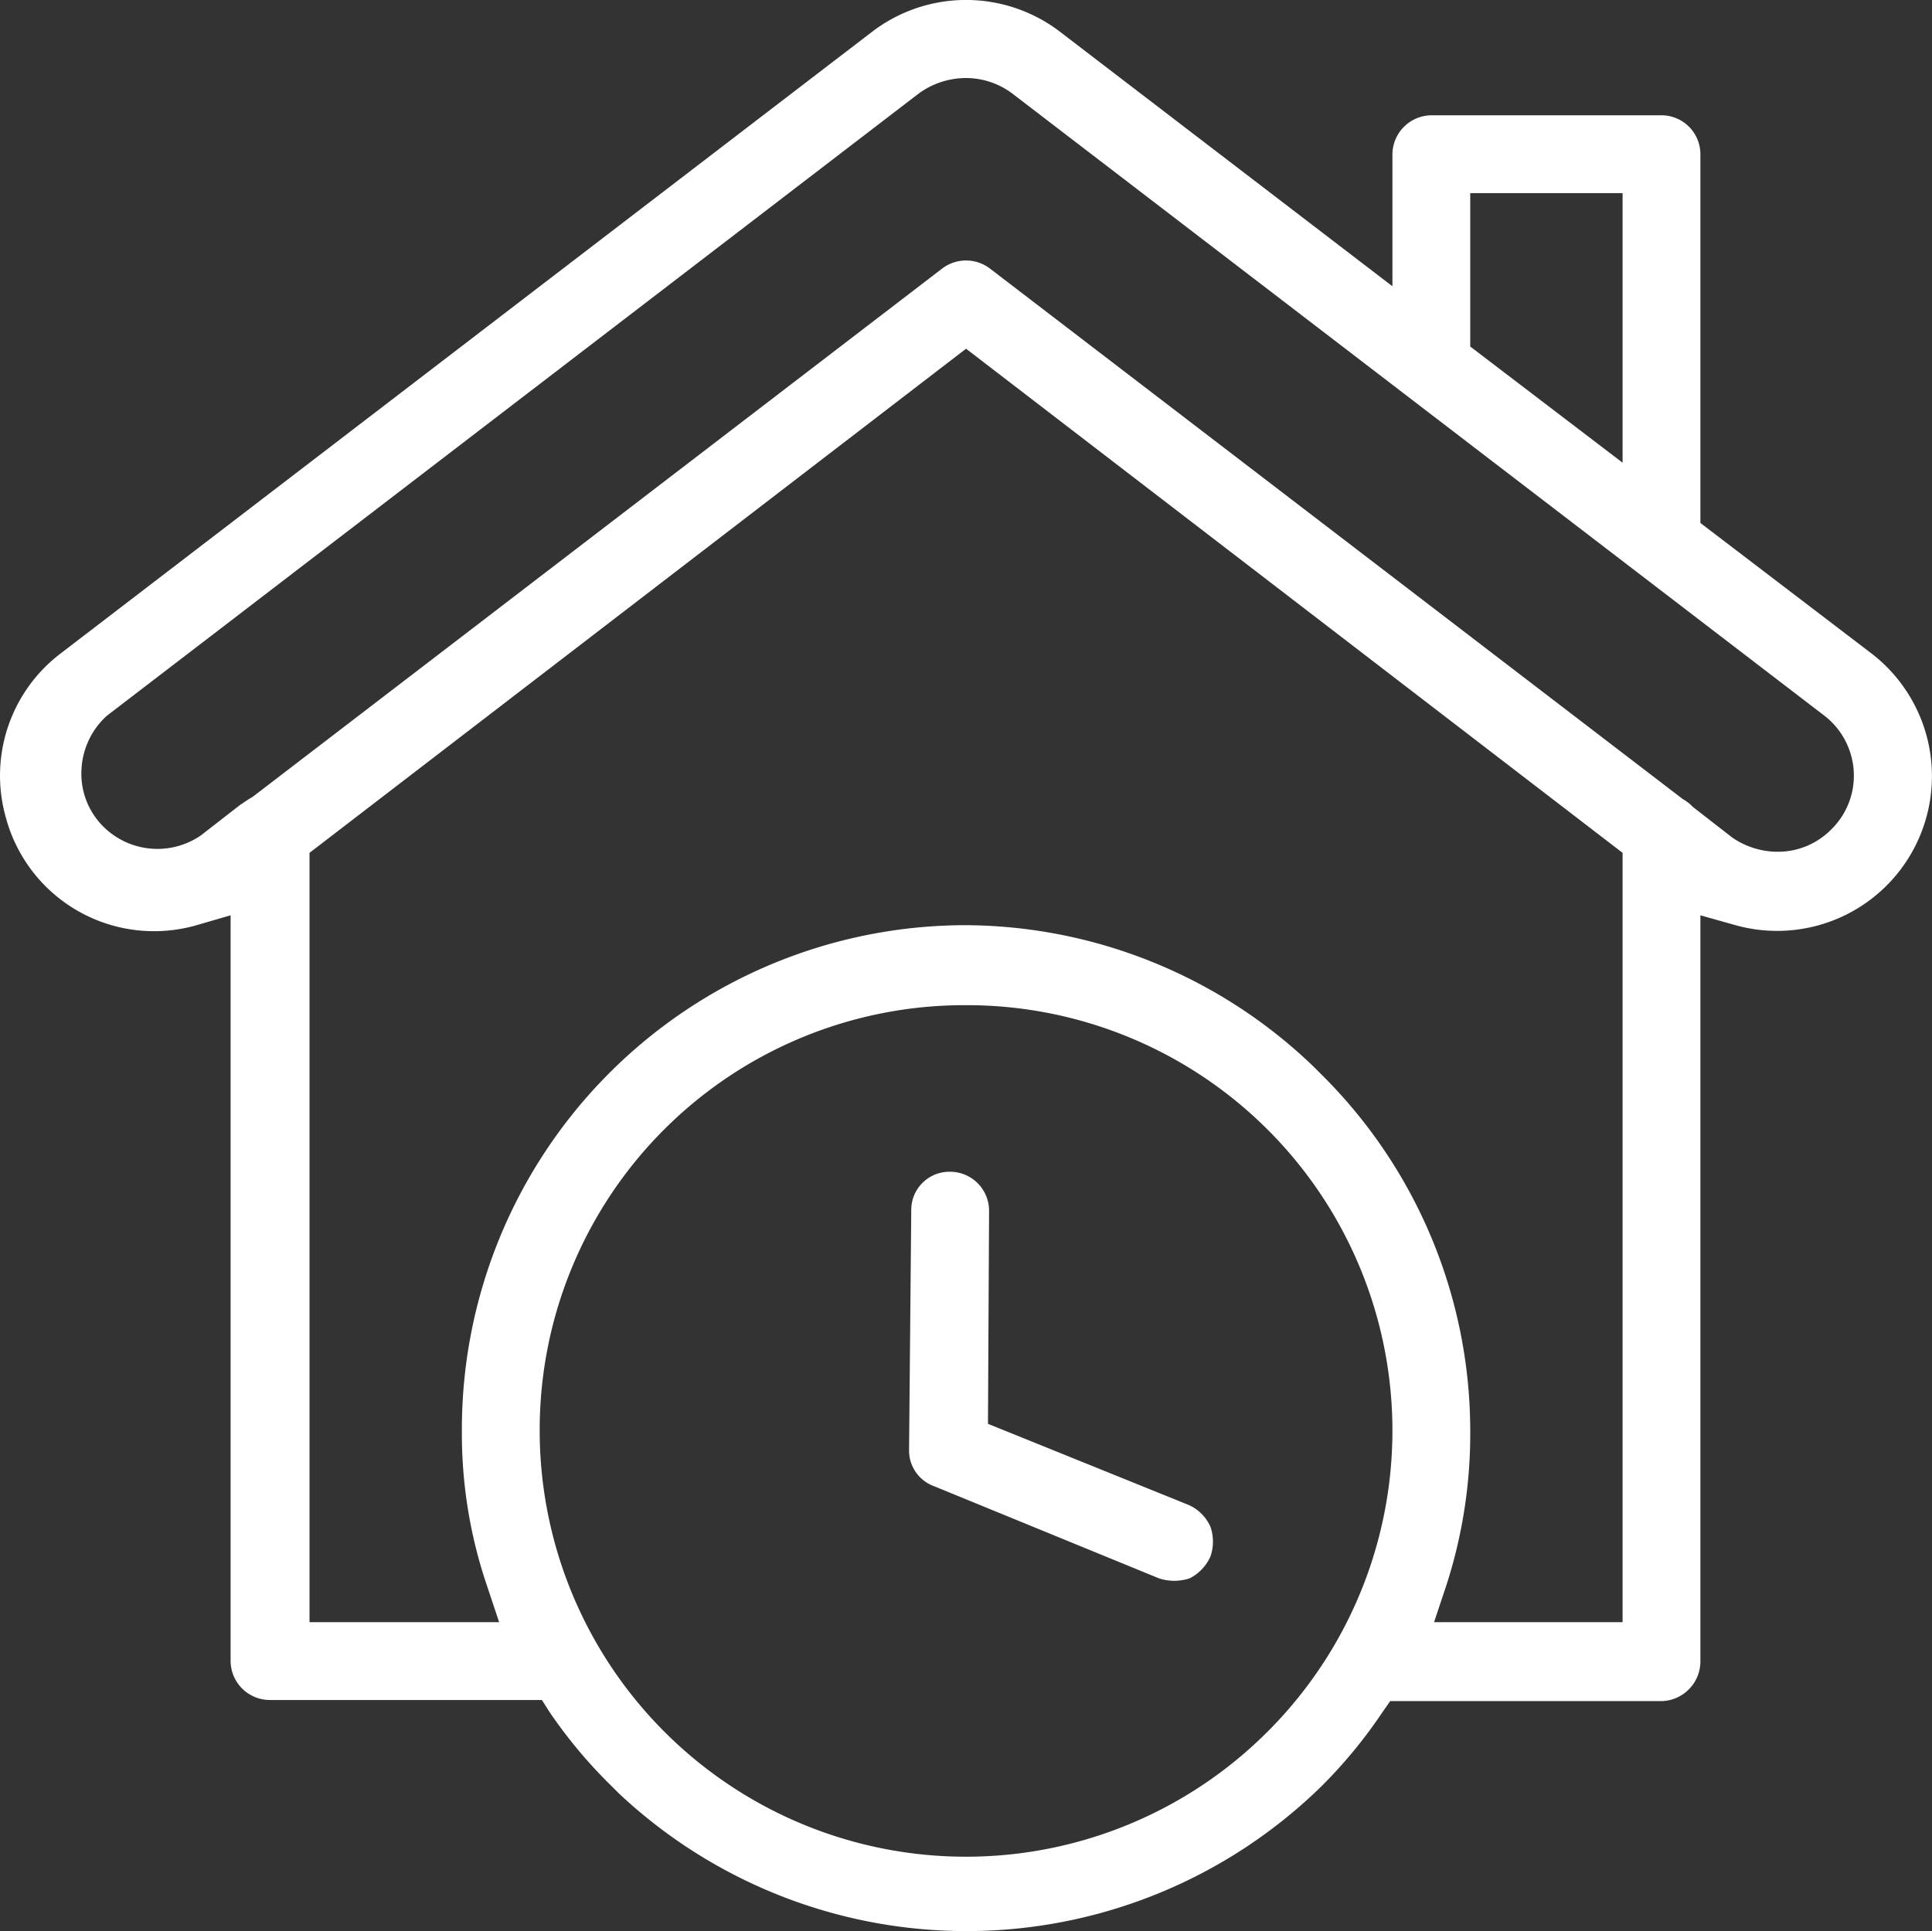 <svg xmlns="http://www.w3.org/2000/svg" width="17.627" height="17.621" viewBox="0 0 17.627 17.621">
  <rect x="0" y="0" width="17.627" height="17.621" fill="#333333" stroke="none"/>
  <path id="Path_51606" data-name="Path 51606" d="M11.83,307.3,10,306.56l.01-1.94a.356.356,0,0,0-.35-.36H9.65a.348.348,0,0,0-.35.35l-.02,2.19a.346.346,0,0,0,.23.33l2.05.84a.447.447,0,0,0,.28,0,.412.412,0,0,0,.19-.2.416.416,0,0,0,0-.27.39.39,0,0,0-.2-.2m0,0L10,306.56l.01-1.94a.356.356,0,0,0-.35-.36H9.65a.348.348,0,0,0-.35.35l-.02,2.19a.346.346,0,0,0,.23.33l2.05.84a.447.447,0,0,0,.28,0,.412.412,0,0,0,.19-.2.416.416,0,0,0,0-.27.39.39,0,0,0-.2-.2m0,0L10,306.56l.01-1.94a.356.356,0,0,0-.35-.36H9.65a.348.348,0,0,0-.35.35l-.02,2.19a.346.346,0,0,0,.23.33l2.05.84a.447.447,0,0,0,.28,0,.412.412,0,0,0,.19-.2.416.416,0,0,0,0-.27.39.39,0,0,0-.2-.2m0,0L10,306.56l.01-1.94a.356.356,0,0,0-.35-.36H9.65a.348.348,0,0,0-.35.35l-.02,2.19a.346.346,0,0,0,.23.33l2.05.84a.447.447,0,0,0,.28,0,.412.412,0,0,0,.19-.2.416.416,0,0,0,0-.27.39.39,0,0,0-.2-.2m0,0L10,306.56l.01-1.94a.356.356,0,0,0-.35-.36H9.65a.348.348,0,0,0-.35.35l-.02,2.19a.346.346,0,0,0,.23.33l2.05.84a.447.447,0,0,0,.28,0,.412.412,0,0,0,.19-.2.416.416,0,0,0,0-.27.39.39,0,0,0-.2-.2m0,0L10,306.56l.01-1.94a.356.356,0,0,0-.35-.36H9.65a.348.348,0,0,0-.35.35l-.02,2.19a.346.346,0,0,0,.23.33l2.05.84a.447.447,0,0,0,.28,0,.412.412,0,0,0,.19-.2.416.416,0,0,0,0-.27.39.39,0,0,0-.2-.2m0,0L10,306.56l.01-1.94a.356.356,0,0,0-.35-.36H9.65a.348.348,0,0,0-.35.35l-.02,2.19a.346.346,0,0,0,.23.33l2.05.84a.447.447,0,0,0,.28,0,.412.412,0,0,0,.19-.2.416.416,0,0,0,0-.27.39.39,0,0,0-.2-.2m0,0L10,306.56l.01-1.94a.356.356,0,0,0-.35-.36H9.65a.348.348,0,0,0-.35.35l-.02,2.19a.346.346,0,0,0,.23.33l2.05.84a.447.447,0,0,0,.28,0,.412.412,0,0,0,.19-.2.416.416,0,0,0,0-.27.39.39,0,0,0-.2-.2m0,0L10,306.56l.01-1.94a.356.356,0,0,0-.35-.36H9.65a.348.348,0,0,0-.35.35l-.02,2.19a.346.346,0,0,0,.23.33l2.05.84a.447.447,0,0,0,.28,0,.412.412,0,0,0,.19-.2.416.416,0,0,0,0-.27.39.39,0,0,0-.2-.2m0,0L10,306.56l.01-1.94a.356.356,0,0,0-.35-.36H9.65a.348.348,0,0,0-.35.35l-.02,2.19a.346.346,0,0,0,.23.33l2.05.84a.447.447,0,0,0,.28,0,.412.412,0,0,0,.19-.2.416.416,0,0,0,0-.27.39.39,0,0,0-.2-.2m6.23-7.77-1.56-1.19v-3.36a.356.356,0,0,0-.35-.36h-2.1a.359.359,0,0,0-.36.36v1.2l-3.03-2.32a1.411,1.411,0,0,0-1.72,0l-7.4,5.67a1.4,1.4,0,0,0-.5,1.5,1.4,1.4,0,0,0,1.74.98l.31-.09v6.8a.358.358,0,0,0,.36.36H5.93l.07.11a4.423,4.423,0,0,0,.56.67l.07.07a4.63,4.63,0,0,0,6.42-.07,4.459,4.459,0,0,0,.55-.67l.07-.1h2.48a.363.363,0,0,0,.35-.36v-6.81l.32.09a1.412,1.412,0,0,0,1.24-2.48m-3.66-4.2h1.39v2.46l-1.39-1.06Zm-1.85,14.04a3.889,3.889,0,0,1-6.64-2.75v-.02a3.875,3.875,0,0,1,3.88-3.86H9.8a3.882,3.882,0,0,1,2.75,6.63m3.24-1H14.07l.11-.33a4.488,4.488,0,0,0,.22-1.42,4.58,4.58,0,0,0-1.35-3.24l-.08-.08a4.607,4.607,0,0,0-3.18-1.29H9.78a4.6,4.6,0,0,0-4.58,4.61,4.311,4.311,0,0,0,.23,1.42l.11.33H3.81v-7.02l5.99-4.6,5.99,4.6Zm1.9-7.23a.68.68,0,0,1-.49.2h-.01a.732.732,0,0,1-.4-.13l-.36-.28a.364.364,0,0,0-.09-.07l-6.32-4.84a.36.36,0,0,0-.44,0l-6.29,4.82c-.07.04-.09.06-.11.07l-.36.28a.7.7,0,0,1-.92-.11.679.679,0,0,1-.17-.5.706.706,0,0,1,.23-.48l7.41-5.68a.733.733,0,0,1,.43-.14.706.706,0,0,1,.42.14l7.4,5.67a.692.692,0,0,1,.28.57.684.684,0,0,1-.21.48M10,306.56l.01-1.94a.356.356,0,0,0-.35-.36H9.65a.348.348,0,0,0-.35.35l-.02,2.19a.346.346,0,0,0,.23.33l2.05.84a.447.447,0,0,0,.28,0,.412.412,0,0,0,.19-.2.416.416,0,0,0,0-.27.39.39,0,0,0-.2-.2Zm1.83.74L10,306.56l.01-1.94a.356.356,0,0,0-.35-.36H9.65a.348.348,0,0,0-.35.35l-.02,2.19a.346.346,0,0,0,.23.33l2.05.84a.447.447,0,0,0,.28,0,.412.412,0,0,0,.19-.2.416.416,0,0,0,0-.27.39.39,0,0,0-.2-.2m0,0L10,306.56l.01-1.94a.356.356,0,0,0-.35-.36H9.65a.348.348,0,0,0-.35.35l-.02,2.19a.346.346,0,0,0,.23.33l2.05.84a.447.447,0,0,0,.28,0,.412.412,0,0,0,.19-.2.416.416,0,0,0,0-.27.39.39,0,0,0-.2-.2m0,0L10,306.56l.01-1.94a.356.356,0,0,0-.35-.36H9.65a.348.348,0,0,0-.35.35l-.02,2.19a.346.346,0,0,0,.23.33l2.05.84a.447.447,0,0,0,.28,0,.412.412,0,0,0,.19-.2.416.416,0,0,0,0-.27.39.39,0,0,0-.2-.2m0,0L10,306.56l.01-1.94a.356.356,0,0,0-.35-.36H9.65a.348.348,0,0,0-.35.35l-.02,2.19a.346.346,0,0,0,.23.33l2.05.84a.447.447,0,0,0,.28,0,.412.412,0,0,0,.19-.2.416.416,0,0,0,0-.27.39.39,0,0,0-.2-.2m0,0L10,306.56l.01-1.94a.356.356,0,0,0-.35-.36H9.65a.348.348,0,0,0-.35.35l-.02,2.19a.346.346,0,0,0,.23.33l2.05.84a.447.447,0,0,0,.28,0,.412.412,0,0,0,.19-.2.416.416,0,0,0,0-.27.39.39,0,0,0-.2-.2m0,0L10,306.56l.01-1.94a.356.356,0,0,0-.35-.36H9.65a.348.348,0,0,0-.35.35l-.02,2.19a.346.346,0,0,0,.23.33l2.05.84a.447.447,0,0,0,.28,0,.412.412,0,0,0,.19-.2.416.416,0,0,0,0-.27.39.39,0,0,0-.2-.2m0,0L10,306.56l.01-1.94a.356.356,0,0,0-.35-.36H9.65a.348.348,0,0,0-.35.35l-.02,2.19a.346.346,0,0,0,.23.33l2.05.84a.447.447,0,0,0,.28,0,.412.412,0,0,0,.19-.2.416.416,0,0,0,0-.27.39.39,0,0,0-.2-.2m0,0L10,306.56l.01-1.94a.356.356,0,0,0-.35-.36H9.65a.348.348,0,0,0-.35.35l-.02,2.19a.346.346,0,0,0,.23.33l2.05.84a.447.447,0,0,0,.28,0,.412.412,0,0,0,.19-.2.416.416,0,0,0,0-.27.39.39,0,0,0-.2-.2" transform="translate(-0.986 -293.568)" fill="#fff"/>
</svg>
